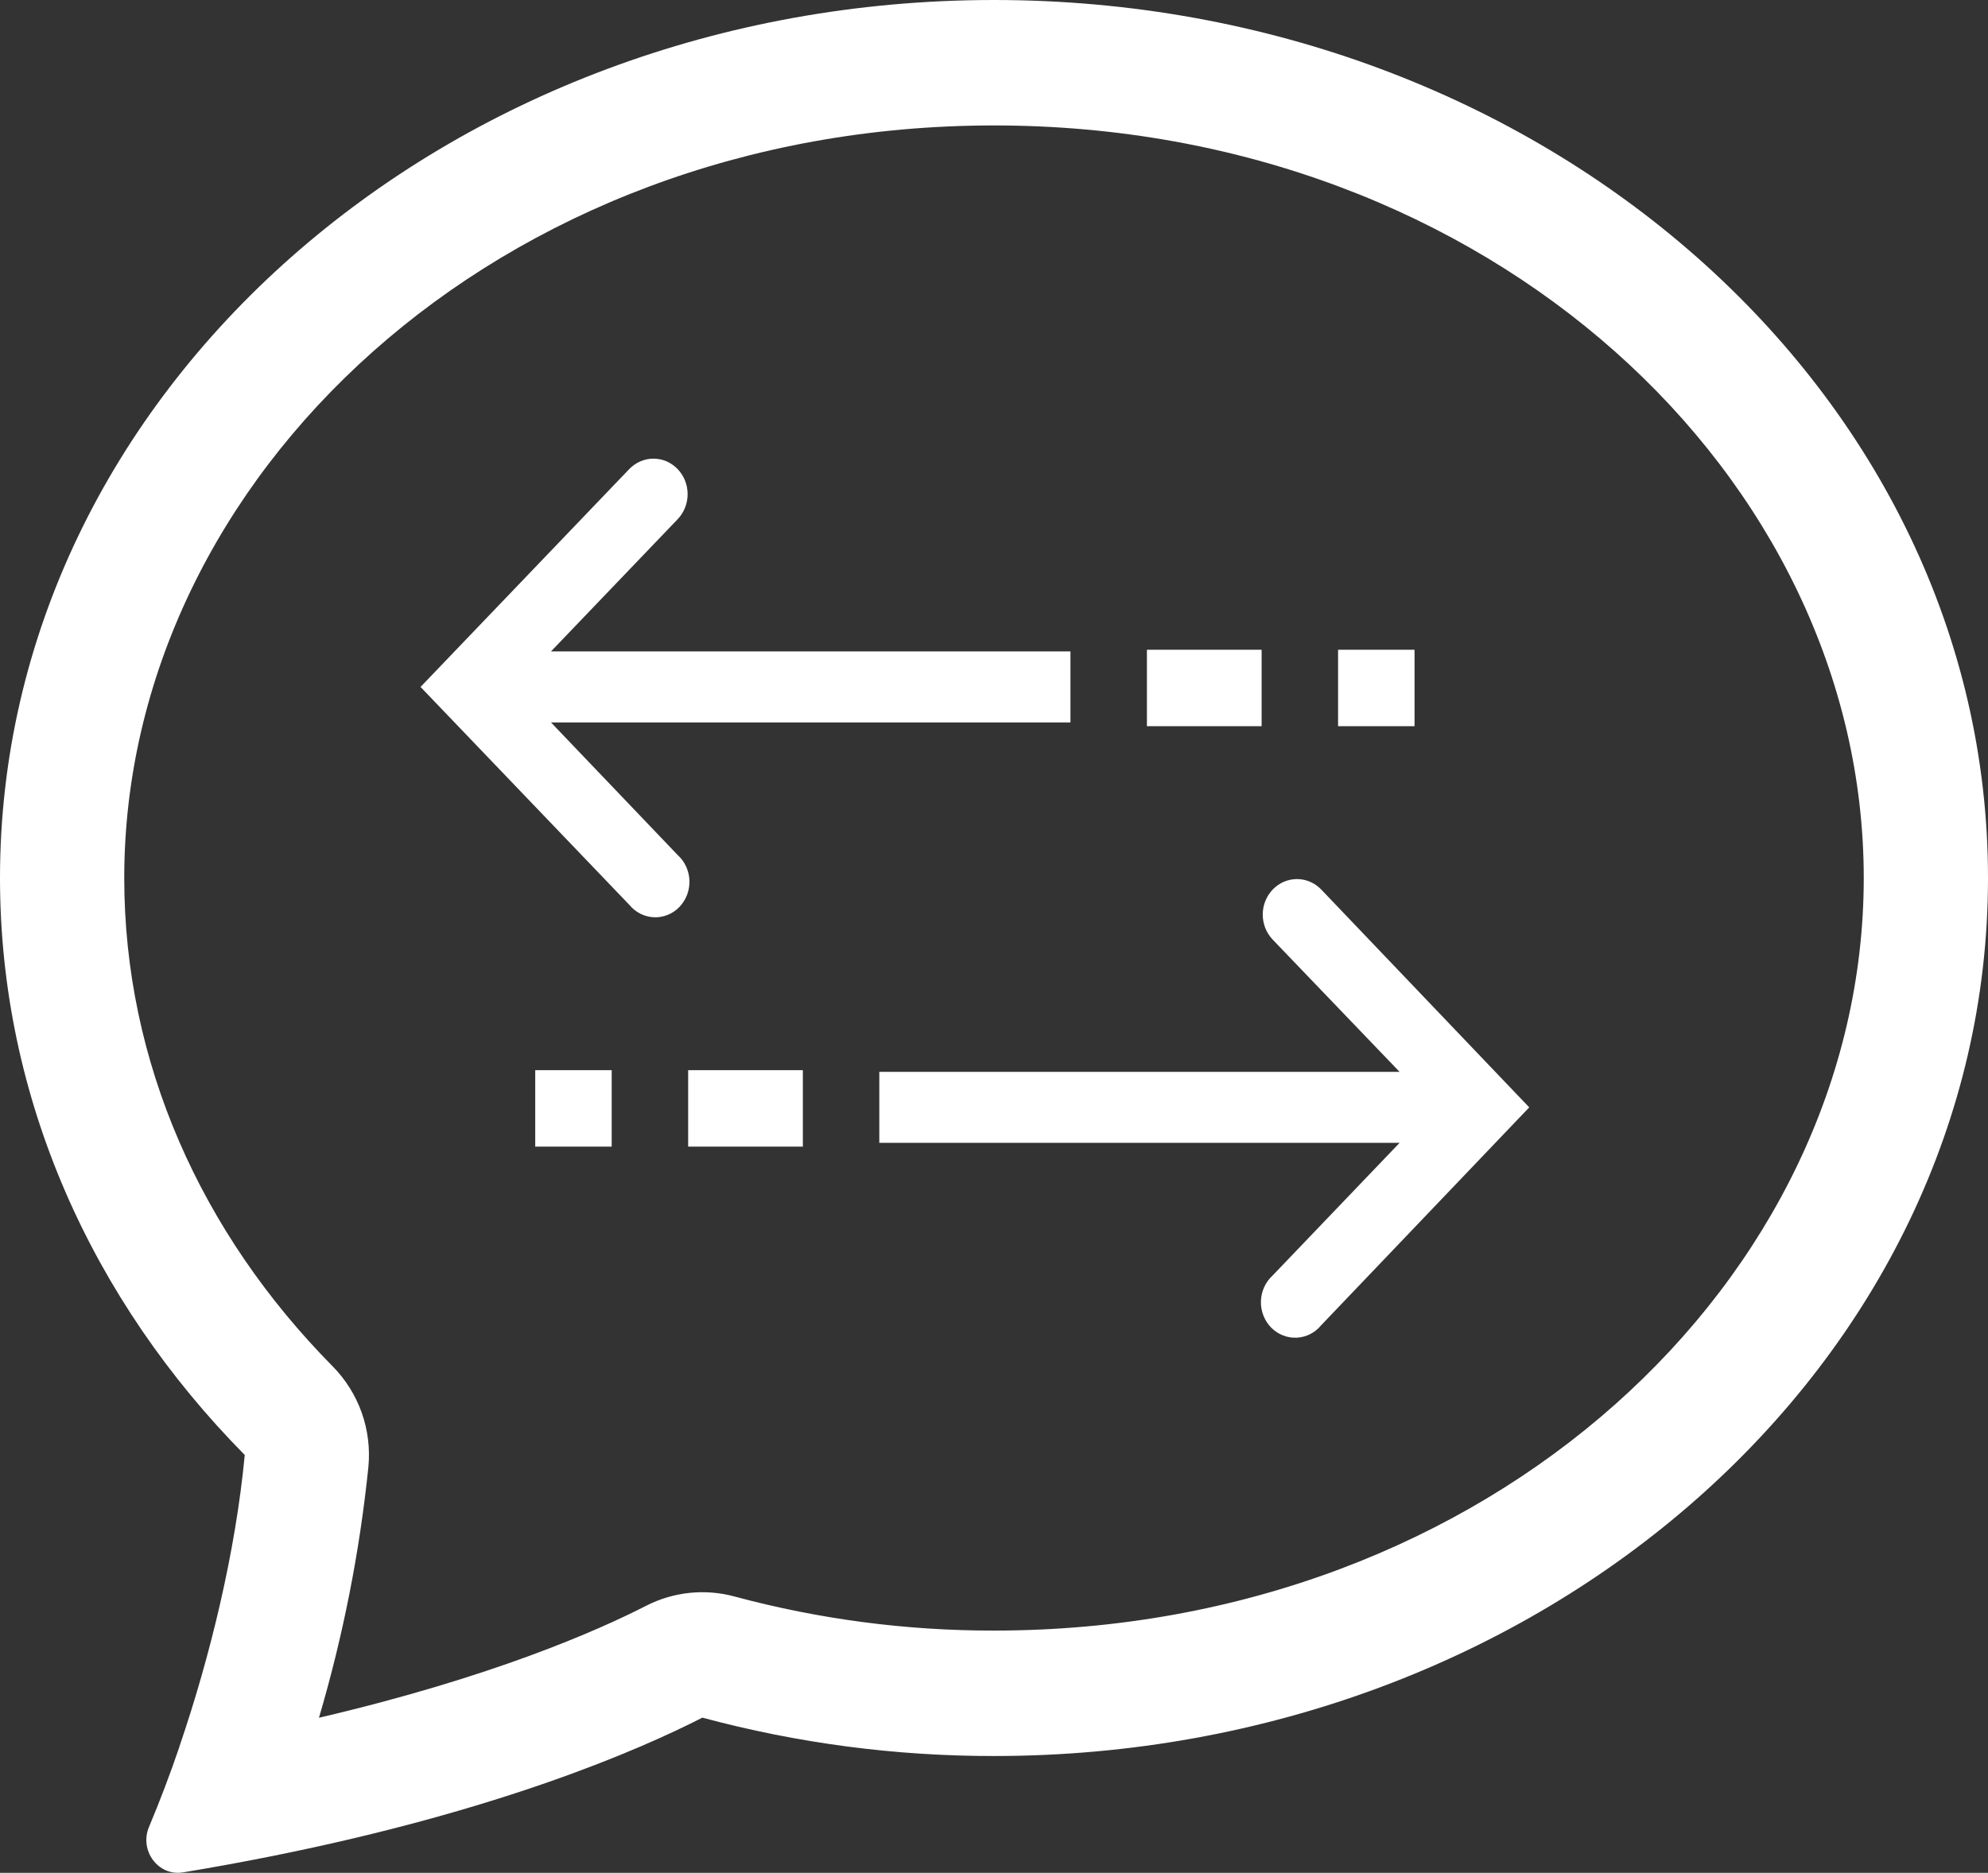 <svg width="52" height="49" viewBox="0 0 52 49" fill="none" xmlns="http://www.w3.org/2000/svg">
<rect x="0" y="0" width="52" height="49" fill="#333333" stroke="none"/>
<path d="M8.704 35.751C9.041 36.093 9.299 36.506 9.461 36.96C9.622 37.414 9.682 37.899 9.636 38.38C9.408 40.603 8.975 42.8 8.343 44.943C12.877 43.883 15.646 42.656 16.903 42.012C17.617 41.648 18.438 41.561 19.211 41.77C21.425 42.366 23.708 42.666 26 42.662C38.987 42.662 48.75 33.45 48.75 22.972C48.75 12.497 38.987 3.282 26 3.282C13.013 3.282 3.25 12.497 3.25 22.972C3.25 27.789 5.255 32.259 8.704 35.751ZM7.101 48.566C6.331 48.72 5.559 48.861 4.784 48.989C4.134 49.094 3.64 48.412 3.897 47.801C4.185 47.114 4.45 46.417 4.69 45.711L4.699 45.678C5.505 43.315 6.162 40.598 6.402 38.068C2.415 34.031 0 28.748 0 22.972C0 10.285 11.642 0 26 0C40.358 0 52 10.285 52 22.972C52 35.659 40.358 45.944 26 45.944C23.425 45.947 20.86 45.61 18.372 44.94C16.682 45.803 13.046 47.375 7.101 48.566Z" fill="white"/>
<path d="M14.412 18.901H28V17.044H14.412L17.727 13.583C17.809 13.496 17.875 13.394 17.919 13.281C17.964 13.168 17.987 13.047 17.986 12.925C17.986 12.803 17.962 12.683 17.917 12.57C17.872 12.458 17.806 12.356 17.722 12.27C17.639 12.184 17.54 12.116 17.432 12.069C17.323 12.023 17.207 12 17.089 12C16.972 12 16.856 12.025 16.747 12.072C16.639 12.119 16.541 12.188 16.458 12.274L11 17.973L16.458 23.671C16.538 23.768 16.636 23.848 16.746 23.905C16.857 23.961 16.977 23.993 17.1 23.999C17.223 24.005 17.346 23.984 17.461 23.938C17.576 23.893 17.68 23.823 17.768 23.733C17.855 23.643 17.924 23.535 17.97 23.417C18.016 23.298 18.037 23.171 18.034 23.043C18.03 22.915 18 22.789 17.948 22.674C17.895 22.558 17.82 22.455 17.727 22.372L14.412 18.901Z" fill="white"/>
<path d="M30 17H33V19H30V17Z" fill="white"/>
<path d="M35 17H37V19H35V17Z" fill="white"/>
<path d="M34.56 23.274C34.477 23.188 34.379 23.119 34.27 23.072C34.162 23.025 34.045 23 33.928 23C33.81 23 33.694 23.023 33.585 23.069C33.476 23.116 33.377 23.184 33.294 23.27C33.211 23.356 33.144 23.458 33.099 23.57C33.053 23.683 33.03 23.803 33.029 23.925C33.029 24.047 33.052 24.168 33.096 24.281C33.141 24.394 33.207 24.496 33.289 24.583L36.609 28.044H23V29.901H36.609L33.289 33.371C33.196 33.455 33.121 33.558 33.068 33.674C33.015 33.789 32.986 33.915 32.982 34.043C32.978 34.171 33 34.298 33.046 34.417C33.092 34.535 33.16 34.643 33.248 34.733C33.336 34.823 33.441 34.893 33.556 34.938C33.671 34.984 33.794 35.005 33.917 34.999C34.04 34.993 34.161 34.961 34.272 34.905C34.382 34.848 34.48 34.769 34.56 34.671L40 28.973L34.56 23.274Z" fill="white"/>
<path d="M18 28H21V30H18V28Z" fill="white"/>
<path d="M14 28H16V30H14V28Z" fill="white"/>
</svg>
